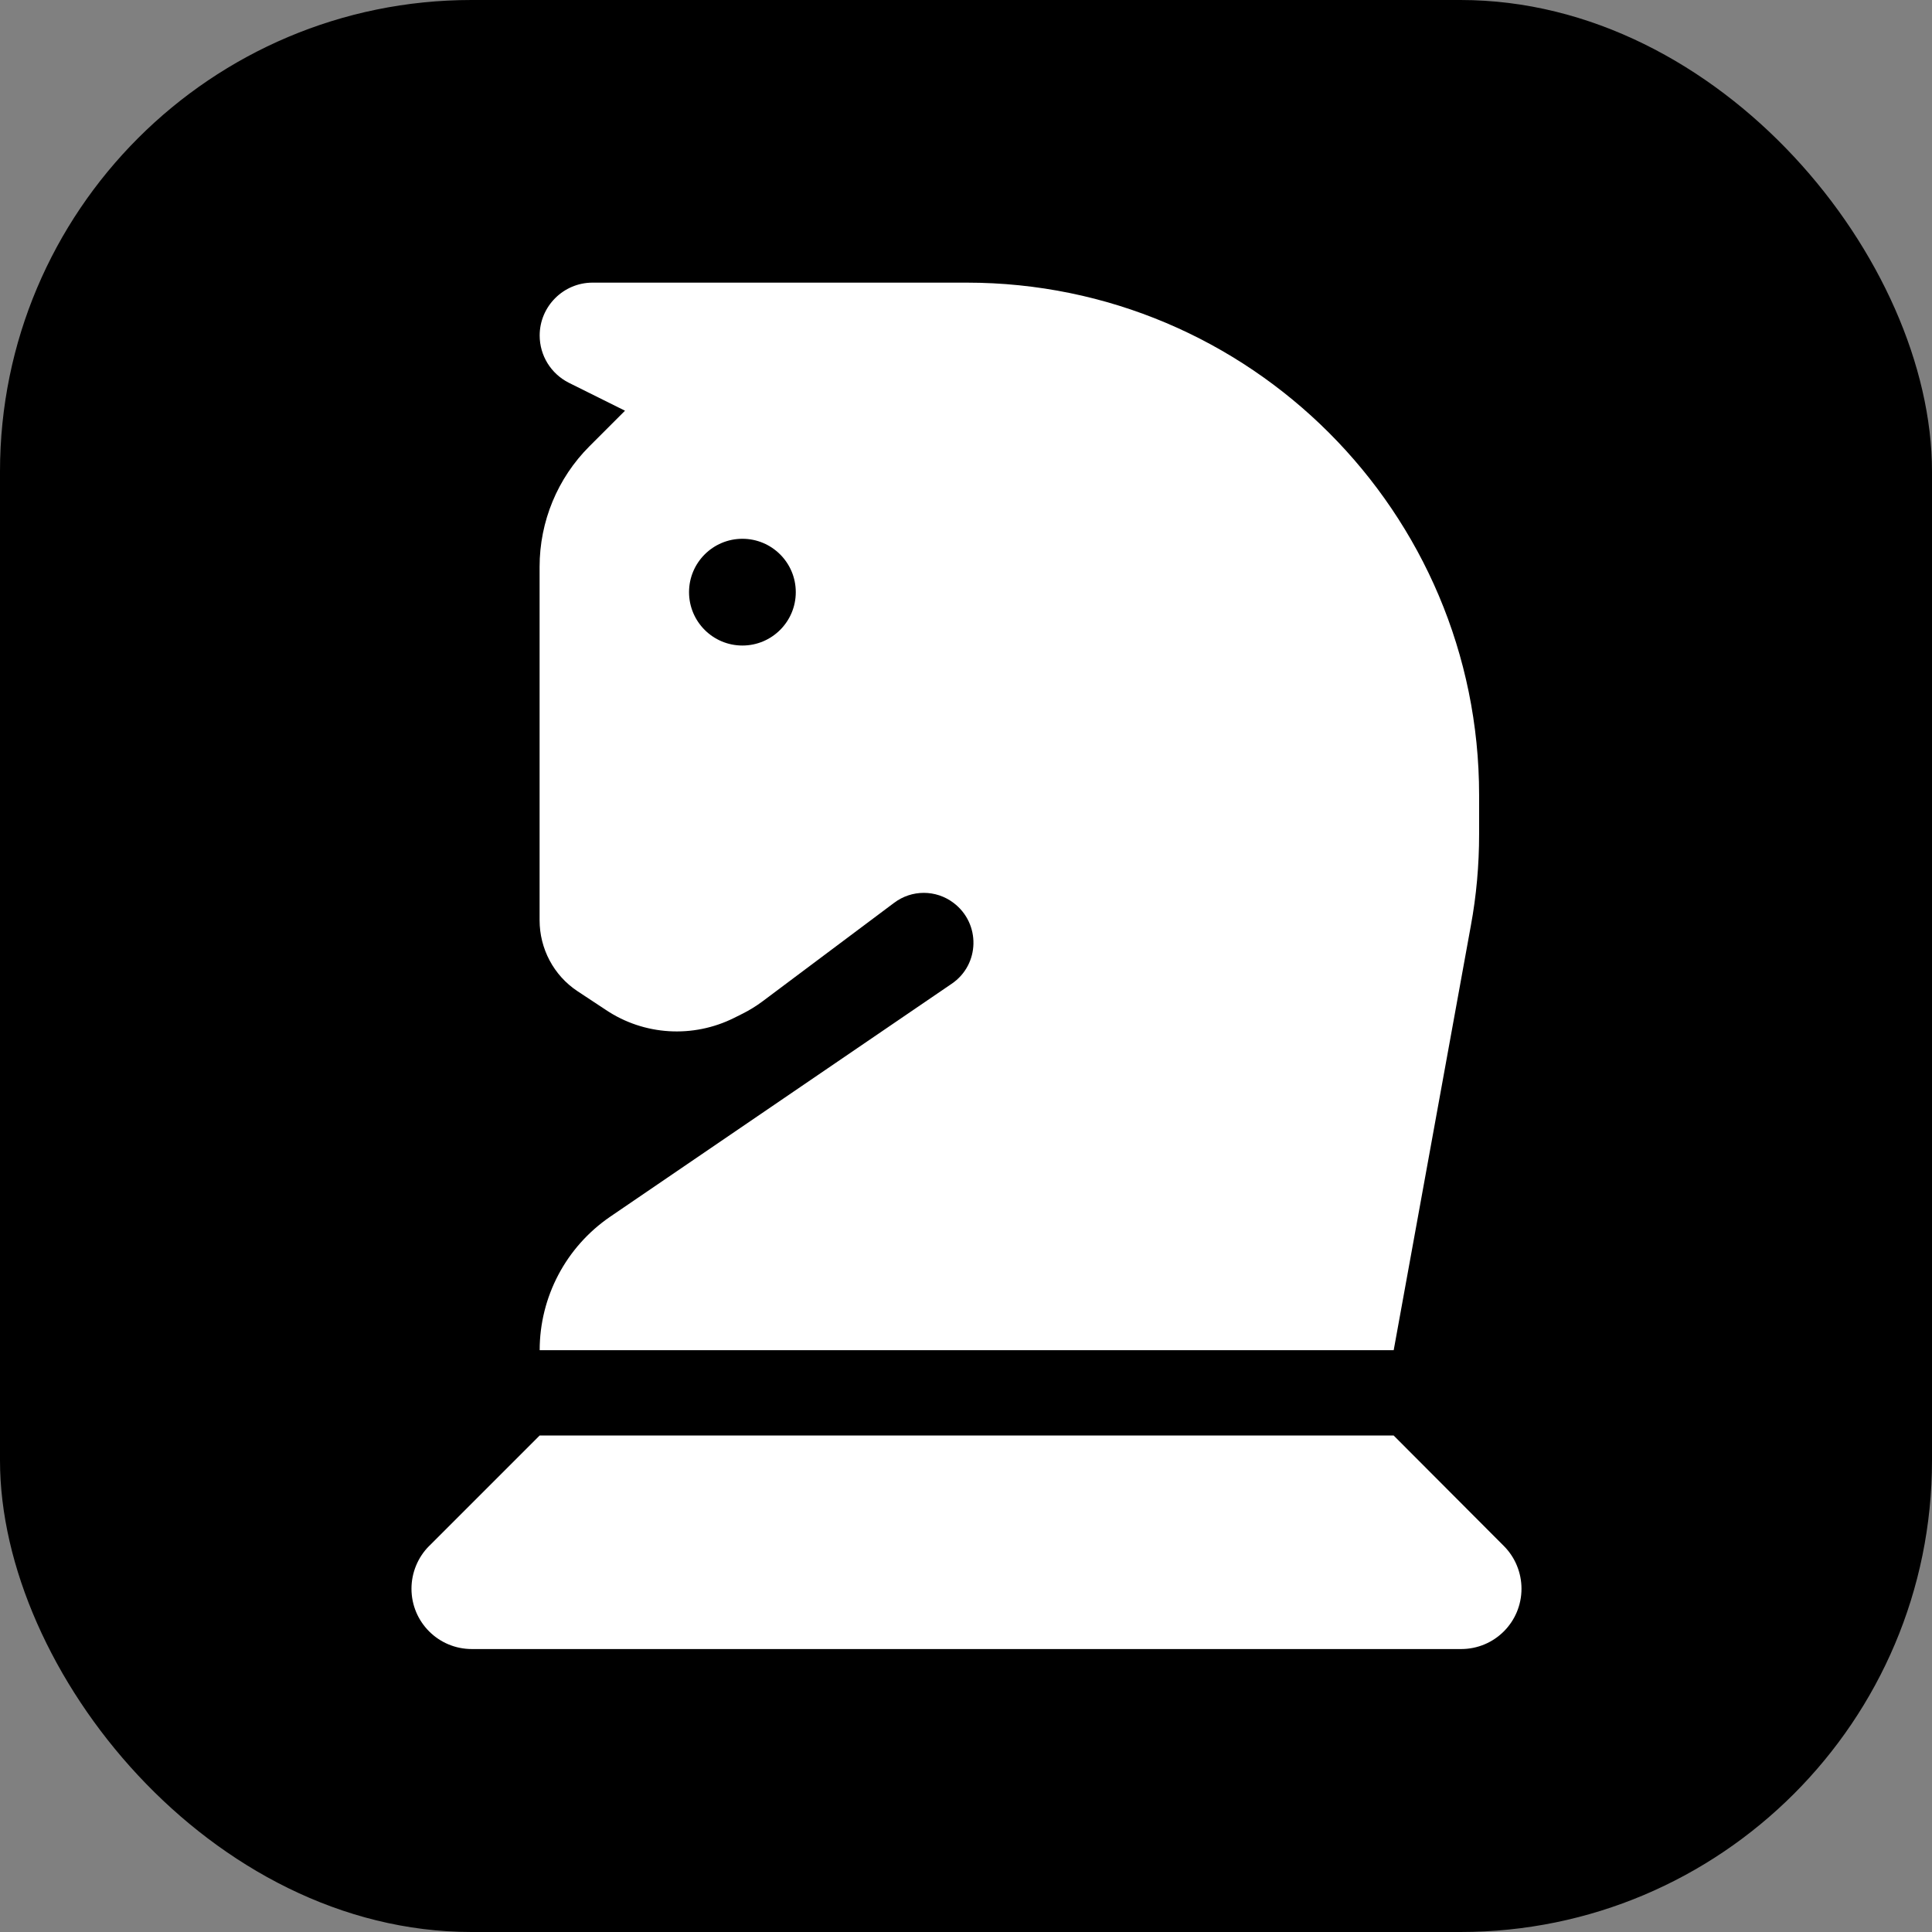 <?xml version="1.0" encoding="UTF-8"?>
<svg id="Layer_1" data-name="Layer 1" xmlns="http://www.w3.org/2000/svg" viewBox="0 0 480 480">
  <rect x="0" y="0" width="480" height="480" fill="#808080" stroke="none"/>
  <defs>
    <style>
      .cls-1 {
        fill: #fff;
      }
    </style>
  </defs>
  <rect width="480" height="480" rx="117.15" ry="117.15"/>
  <path class="cls-1" d="M155.28,102.04l-8.82,8.82c-7.96,7.96-12.4,18.7-12.4,29.97v87.79c0,7.09,3.51,13.73,9.42,17.64l7.03,4.64c9.48,6.37,21.68,7.09,31.89,1.99l2.12-1.06c1.72-.86,3.32-1.86,4.84-2.98l32.76-24.53c4.38-3.32,10.41-3.32,14.79,0,6.76,5.11,6.56,15.32-.46,20.09l-84.87,57.89c-10.94,7.49-17.5,19.89-17.5,33.15h212.18l19.16-105.43c1.39-7.49,2.06-15.12,2.06-22.74v-9.75c0-70.28-57.02-127.31-127.31-127.31h-92.96c-7.23,0-13.13,5.9-13.13,13.13,0,4.97,2.78,9.48,7.23,11.74l13.99,6.96ZM171.19,147.12c0-7.32,5.94-13.26,13.26-13.26s13.26,5.94,13.26,13.26-5.94,13.26-13.26,13.26-13.26-5.94-13.26-13.26M106.61,384.1c-2.78,2.78-4.38,6.63-4.38,10.61,0,8.29,6.7,14.99,14.99,14.99h245.8c8.29,0,14.99-6.7,14.99-14.99,0-3.98-1.59-7.82-4.38-10.61l-27.38-27.45h-212.18l-27.45,27.45Z"/>
</svg>